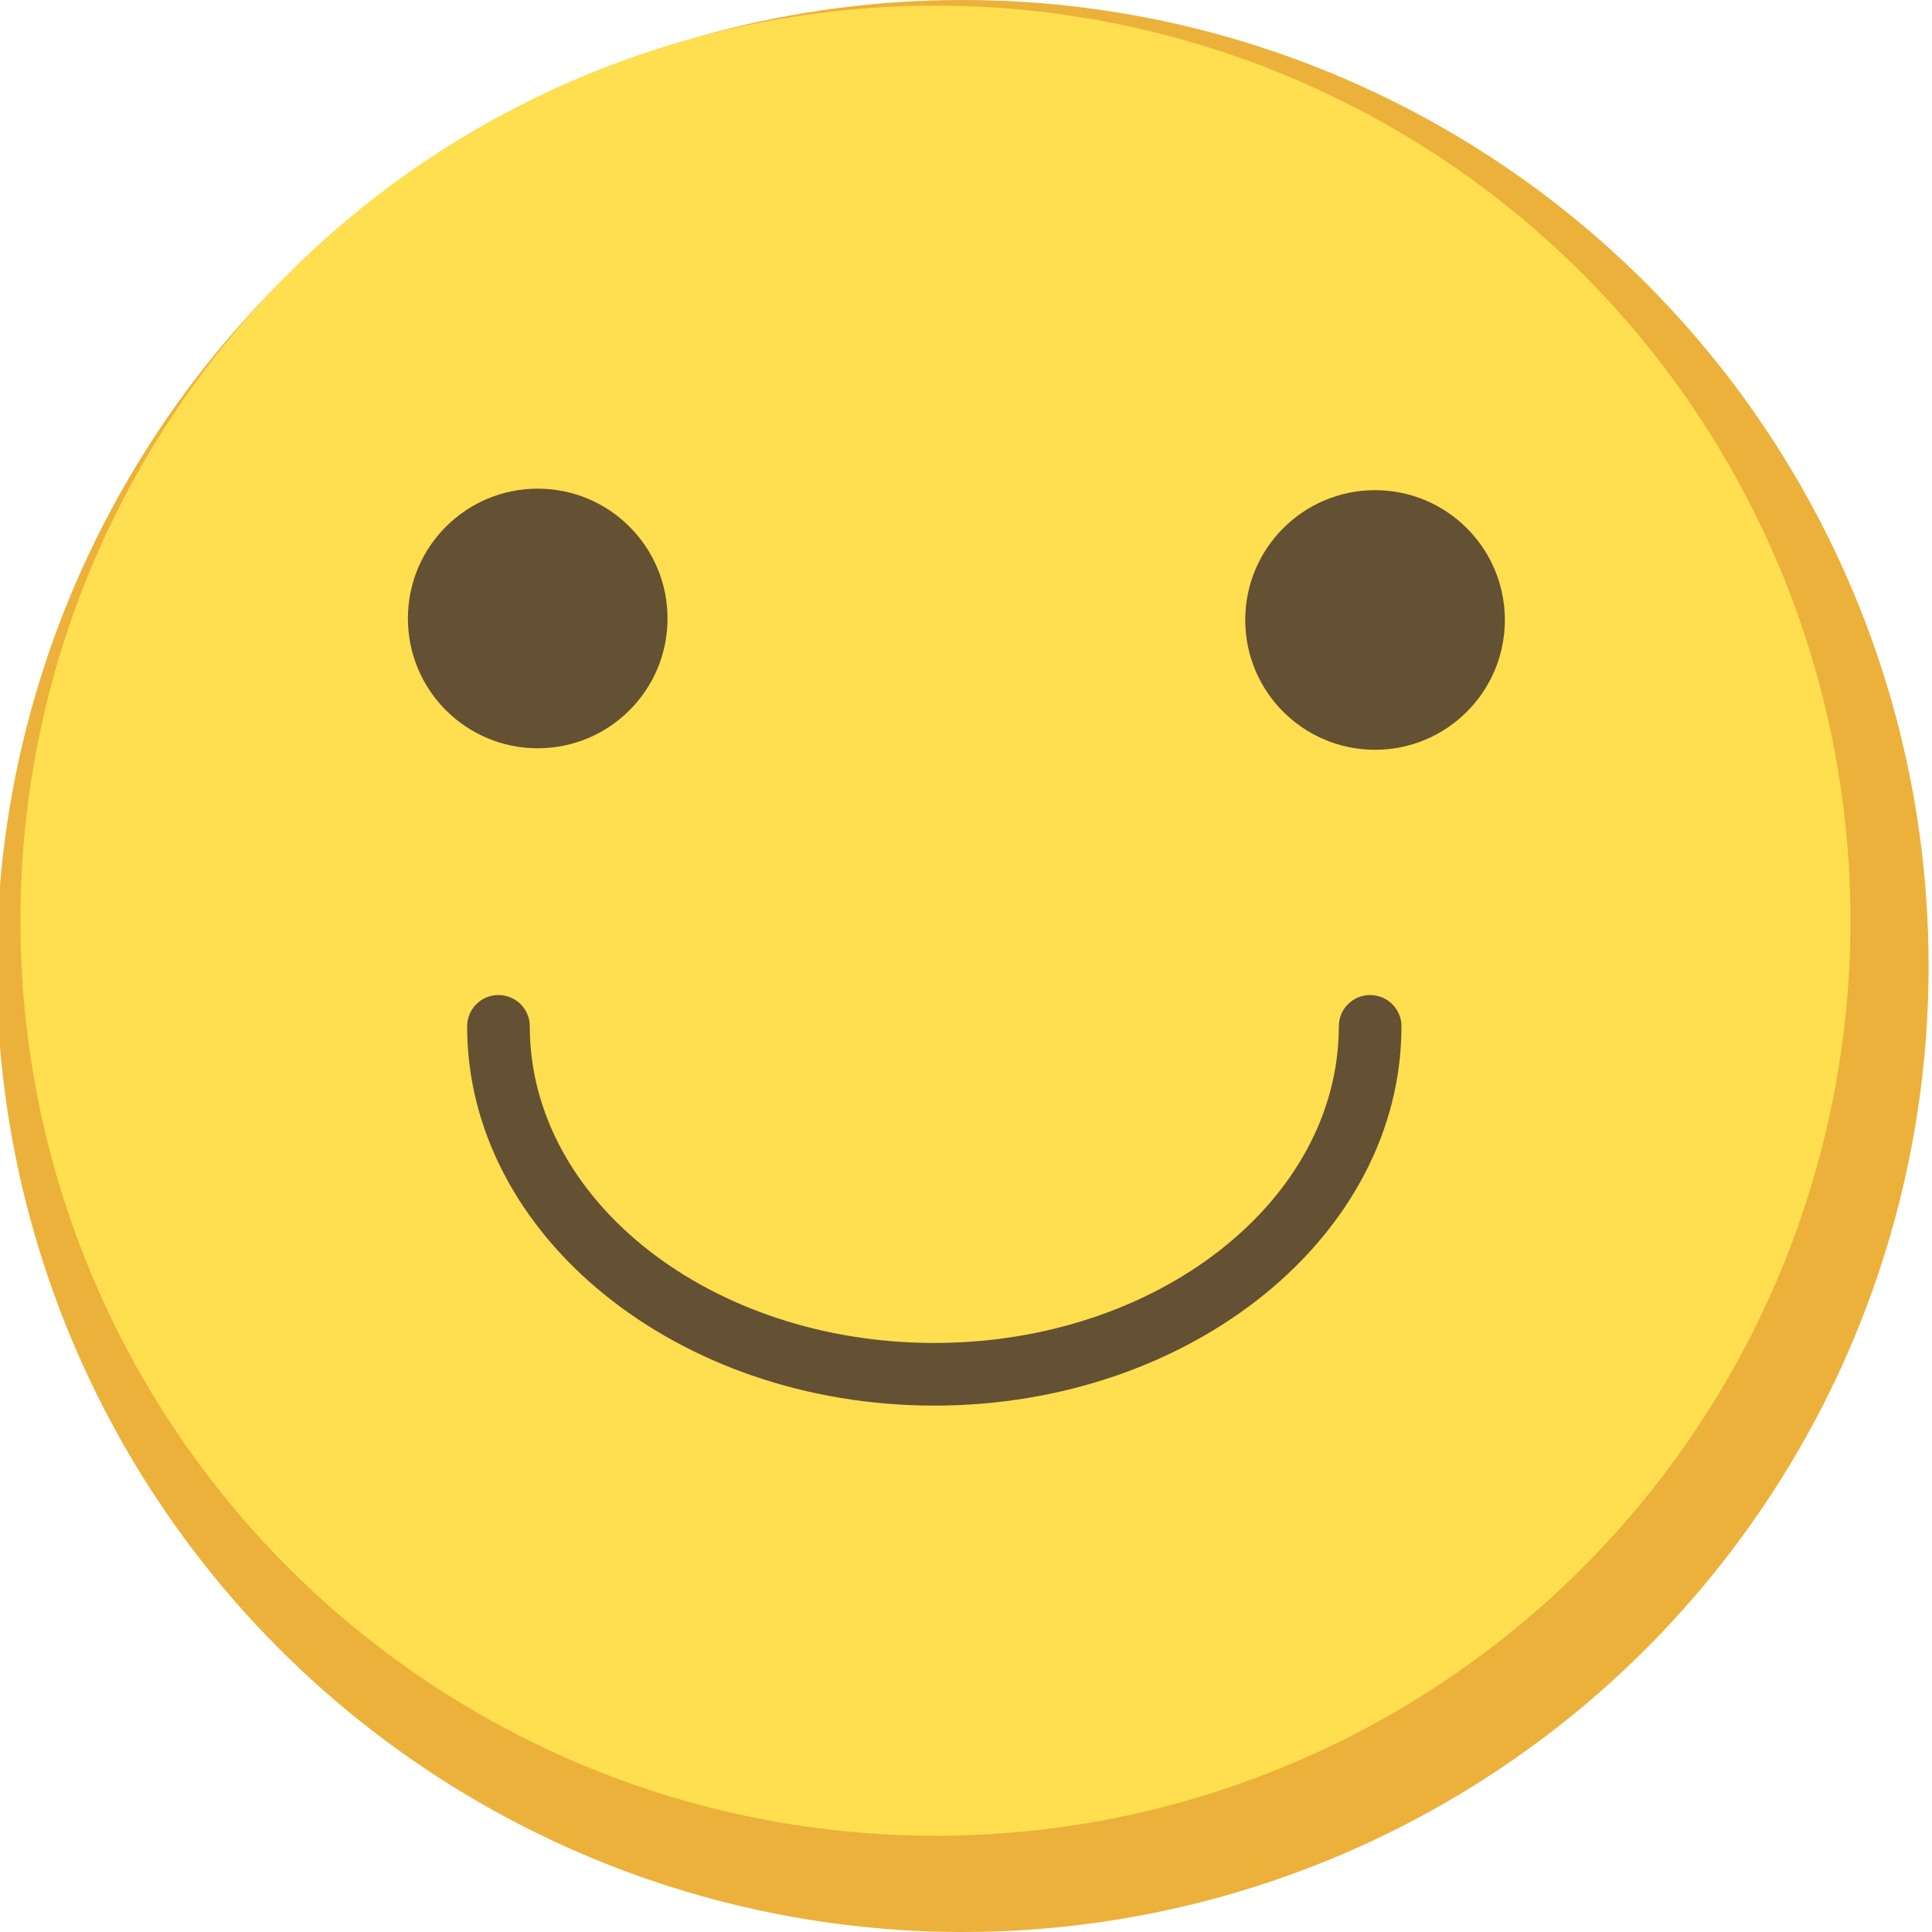<svg xmlns="http://www.w3.org/2000/svg" viewBox="0 0 512 512" id="smile">
  <circle cx="255.1" cy="256" r="256" fill="#ecb13a"></circle>
  <circle cx="247.9" cy="244" r="242.5" fill="#ffde4f"></circle>
  <path fill="#645033" d="M247.6 372.5c-68.2 0-123.8-45.1-123.8-100.5 0-4.6 3.7-8.3 8.3-8.3 4.6 0 8.3 3.7 8.3 8.3 0 46.3 48.1 83.9 107.2 83.9s107.2-37.7 107.2-83.9c0-4.6 3.7-8.3 8.3-8.3 4.6 0 8.3 3.7 8.3 8.3 0 55.4-55.6 100.5-123.8 100.5z"></path>
  <circle cx="142.5" cy="163.9" r="34.4" fill="#645033"></circle>
  <circle cx="364.4" cy="164.3" r="34.4" fill="#645033"></circle>
</svg>
